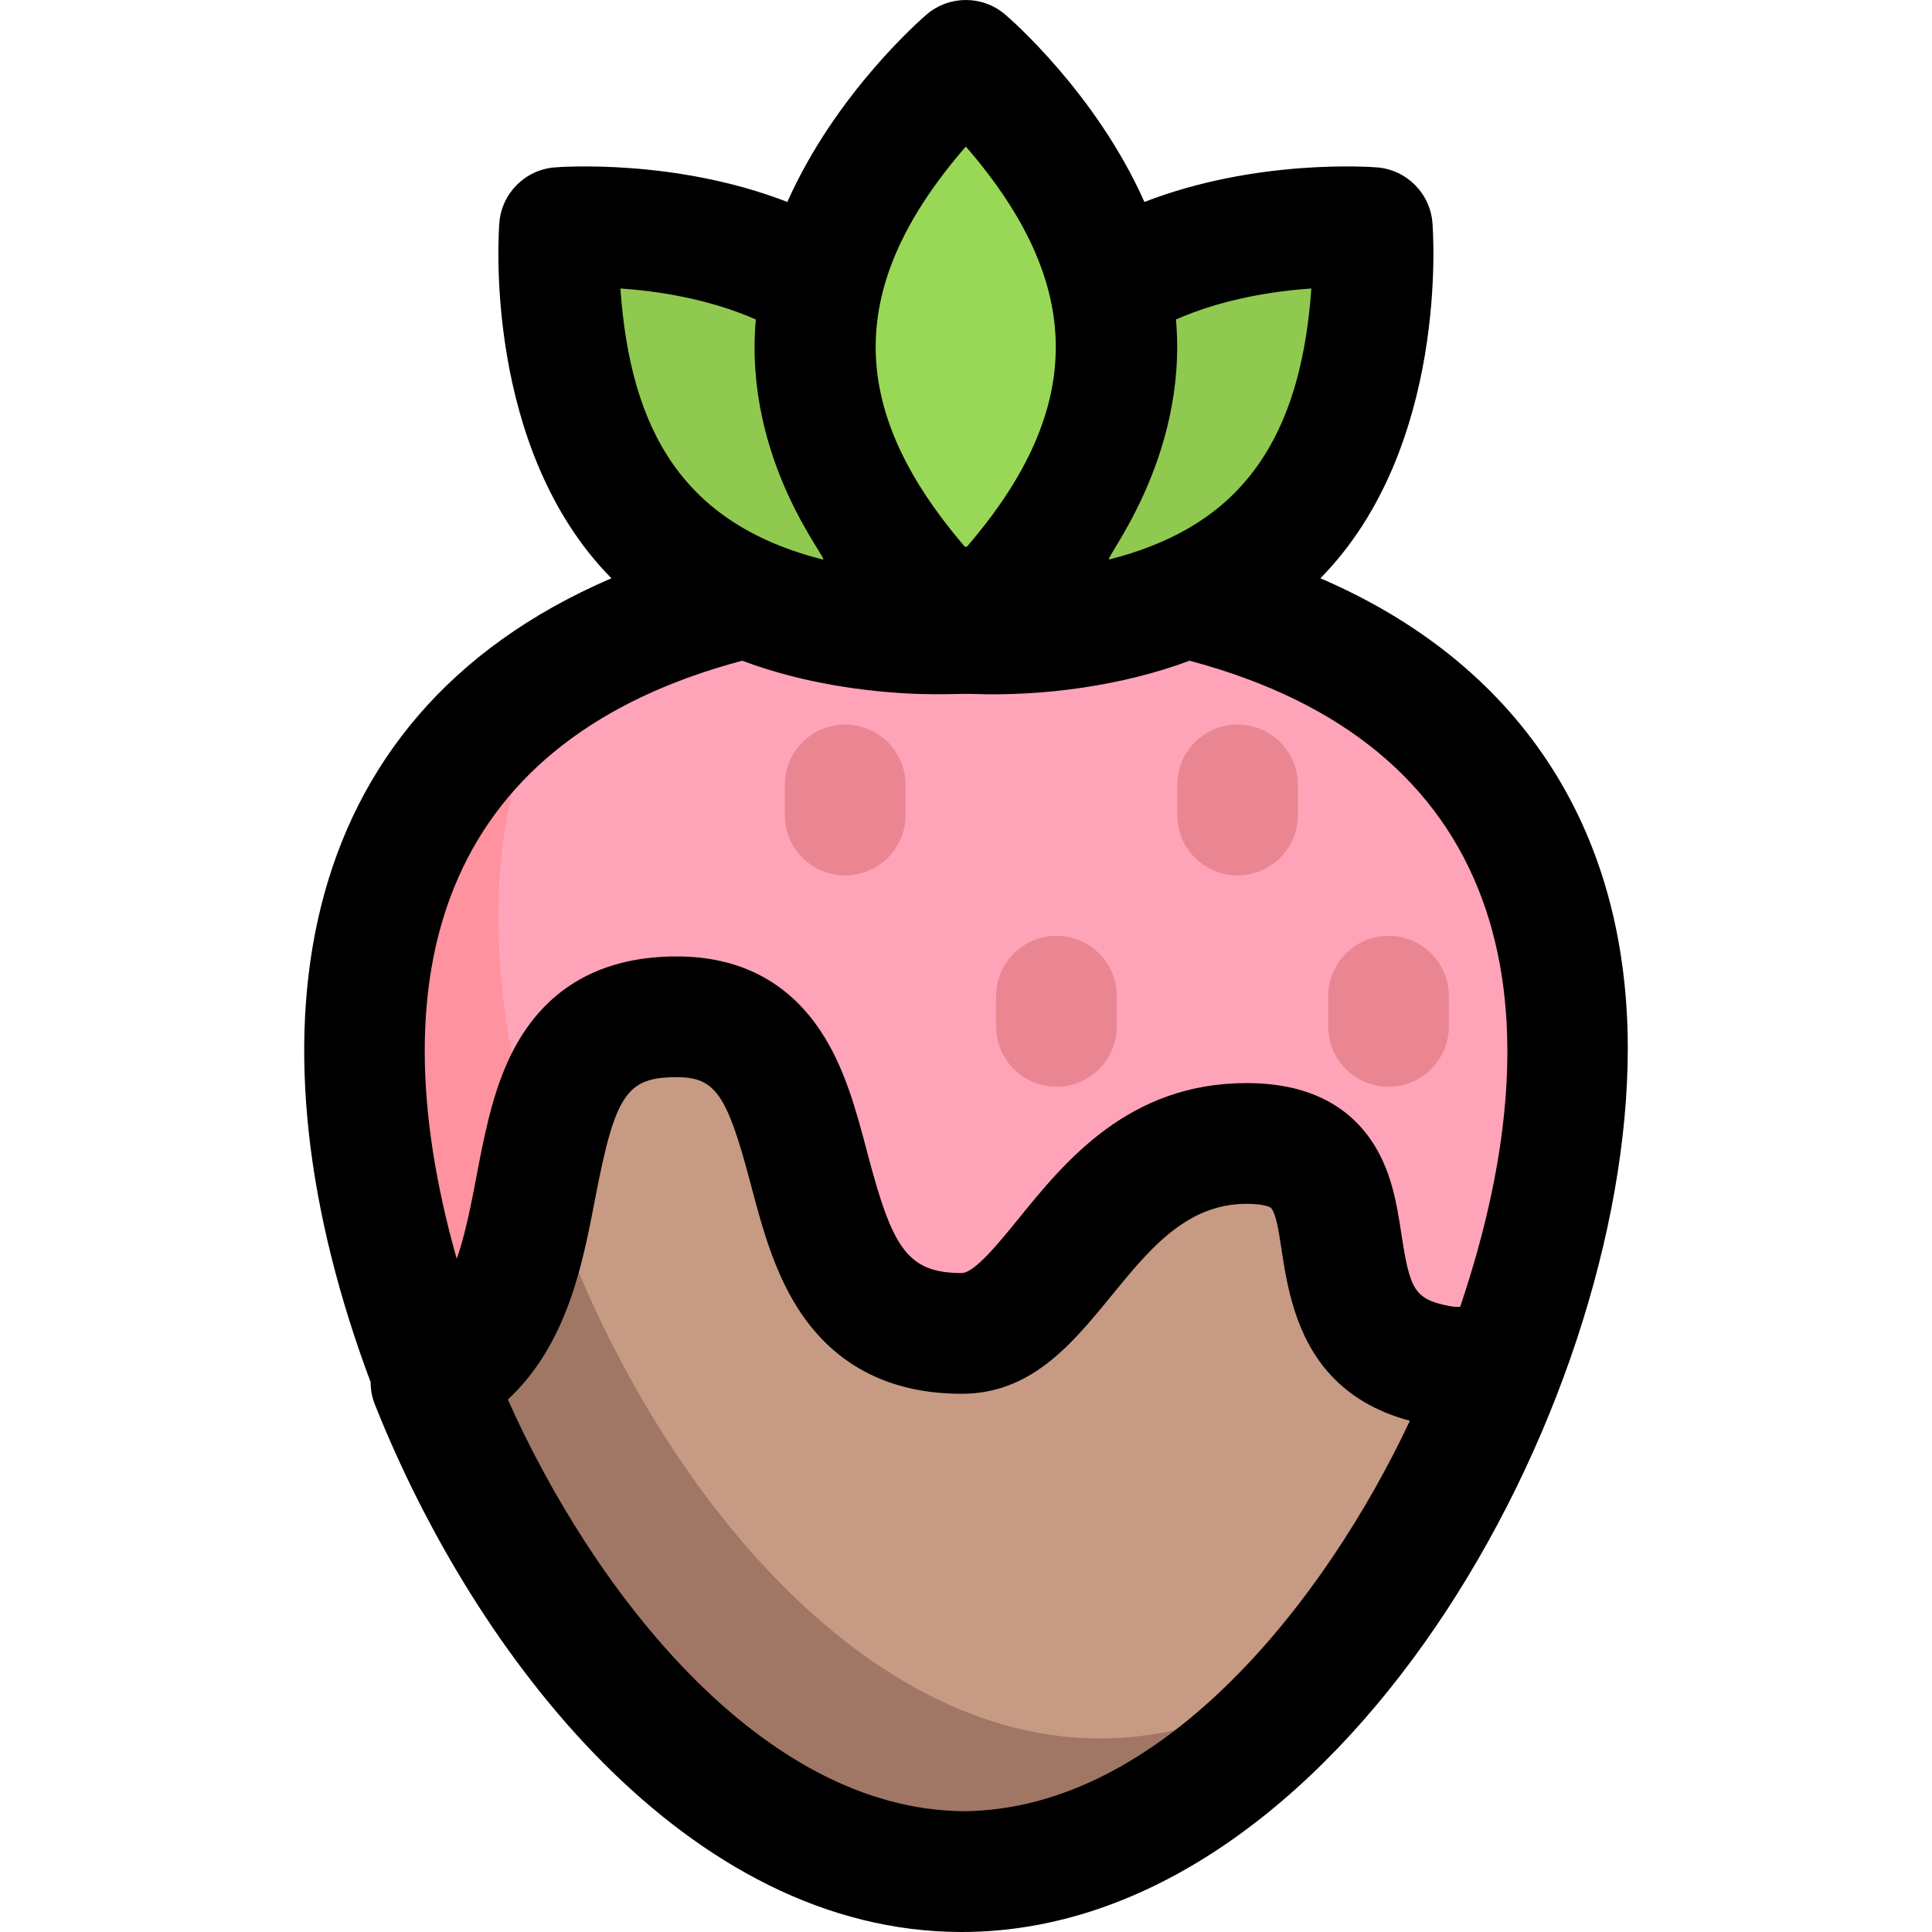 <svg id="Layer_1" enable-background="new 0 0 512 512" height="512" viewBox="0 0 512 512" width="512" xmlns="http://www.w3.org/2000/svg"><path d="m415.381 277.85c0 88.069-71.39 218.15-159.41 218.15-88.04 0-159.41-130.1-159.41-218.15 0-64.978 39.144-104.857 101.29-119.54 27.06 11.71 56.78 9.56 57.88 9.48.153 0 .24-5.557.24-6.91 0 1.205.092 6.91.24 6.91 1.1.08 30.82 2.23 57.88-9.48 59.3 14.03 101.29 52.01 101.29 119.54z" fill="#fe929f"/><path d="m415.381 277.85c0 49.94-22.96 113.41-58.9 158.99-18.945 14.207-41.035 23.87-65.01 23.87-67.44 0-125.1-76.34-148.39-151.64-13.316-43.076-17.99-92.398 5.77-130.9 14.22-8.99 30.8-15.56 49-19.86 27.06 11.71 56.78 9.56 57.88 9.48.153 0 .24-5.557.24-6.91 0 1.205.092 6.91.24 6.91 1.1.08 30.82 2.23 57.88-9.48 59.3 14.03 101.29 52.01 101.29 119.54z" fill="#ffa4b8"/><path d="m270.841 152.38c-.312.374-.077.101-.01 0z" fill="#8bc4ff"/><path d="m397.729 360.497c-26.062 69.681-80.253 135.503-142.875 135.503-60.882 0-113.793-62.214-140.642-129.713 2.066-1.374 4.206-2.884 6.398-4.531 33.561-25.171 8.39-92.293 58.732-92.293s19.224 83.902 75.512 83.902c25.171 0 33.561-50.341 75.512-50.341s8.39 50.341 50.341 58.732c5.706 1.143 11.411.577 17.022-1.259z" fill="#a07765"/><path d="m397.731 360.5c-10.5 28.07-25.56 55.52-43.91 78.28-19.15 13.71-40.22 21.93-62.35 21.93-67.44 0-125.1-76.34-148.39-151.64 4.23-21.17 9.88-39.61 36.26-39.61 50.34 0 19.23 83.91 75.51 83.91 25.17 0 33.56-50.35 75.52-50.35 41.95 0 8.39 50.35 50.34 58.74 5.7 1.14 11.41.57 17.02-1.26z" fill="#c79a83"/><path d="m294.071 75.9c-7.94-34.24-38.1-59.9-38.1-59.9s-30.16 25.66-38.1 59.9c-6.529 28.007 5.005 54.236 23.23 76.48 6.845 8.359 14.435 15.41 14.66 15.41 0 0 .21-2.58.21-6.91 0 1.205.092 6.91.24 6.91 26.055-23.907 45.929-57.278 37.86-91.89z" fill="#99d856"/><path d="m270.841 152.38c-.312.374-.077.101-.01 0z" fill="#8bc4ff"/><path d="m338.201 142.34c-20.334 20.334-55.655 27.365-81.99 25.45 25.703-23.582 45.941-57.228 37.86-91.89 29.86-18.79 69.59-15.59 69.59-15.59s4.22 52.35-25.46 82.03z" fill="#90c94f"/><path d="m270.841 152.38c-.312.374-.077.101-.01 0z" fill="#8bc4ff"/><path d="m255.731 167.79c-26.494 1.927-61.732-5.192-81.99-25.45-29.68-29.68-25.46-82.03-25.46-82.03s39.73-3.2 69.59 15.59c-6.529 28.007 5.005 54.236 23.23 76.48 7.14 8.72 13.35 14.29 14.63 15.41z" fill="#90c94f"/><path d="m349.911 153.246c34.077-34.556 29.893-91.793 29.697-94.222-.631-7.822-6.842-14.033-14.664-14.663-1.526-.122-31.927-2.377-61.661 9.161-12.893-28.98-35.785-48.722-36.944-49.708-5.977-5.085-14.76-5.085-20.736 0-1.16.987-24.057 20.734-36.947 49.708-29.733-11.537-60.132-9.283-61.659-9.16-7.822.63-14.033 6.84-14.664 14.663-.196 2.429-4.38 59.666 29.697 94.222-86.63 37.256-97.314 123.592-63.806 213.05 0 1.977.355 3.978 1.121 5.904 26.767 67.289 83.2 139.799 155.508 139.799 99.539 0 176.527-137.573 176.527-234.15.001-59.558-29.957-102.451-81.469-124.604zm-215.322 217.639c15.721-14.618 19.806-35.874 23.133-53.232 5.304-27.677 8.335-32.19 21.62-32.19 10.21 0 13.322 4.492 19.591 28.273 3.023 11.471 6.45 24.473 13.887 35.054 9.594 13.652 23.736 20.575 42.034 20.575 36.019 0 42.878-50.341 75.513-50.341 4.187 0 6.26.742 6.583 1.209 5.149 7.446-.972 46.143 36.682 56.291-22.351 47.538-65.721 103.031-118.18 103.463-54.075-.402-98.665-59.278-120.863-109.102zm159.382-222.618c-1.92.49 20.942-26.6 17.673-63.603 12.462-5.488 25.948-7.521 35.882-8.219-3.11 44.544-22.464 63.885-53.555 71.822zm-38.016-109.431c31.477 36.305 31.996 69.256.274 106.052-.677-.011-.369.202-1.537-1.186-30.248-35.912-30.504-68.278 1.263-104.866zm-55.658 45.827c-3.322 37.592 19.77 64.136 17.766 63.626-36.836-9.364-50.994-33.875-53.65-71.844 9.94.699 23.425 2.732 35.884 8.218zm-3.596 90.43c10.637 3.991 22.016 6.475 33.079 7.771 15.035 1.763 23.484.86 28.151 1.036 18.179.69 39.563-2.143 57.309-8.806 82.998 22.052 99.631 88.632 71.708 171.249-1.065.017-2.097-.074-3.103-.276-9.108-1.821-10.23-4.531-12.444-18.935-1.236-8.04-2.638-17.152-8.129-25.095-6.887-9.961-17.958-15.012-32.905-15.012-31.257 0-48.088 20.723-60.377 35.854-5.242 6.455-11.767 14.488-15.136 14.488-14.534 0-18.386-6.773-24.978-31.785-2.96-11.229-6.021-22.84-12.557-32.578-8.703-12.966-21.48-19.54-37.978-19.54-18.634 0-32.542 7.195-41.338 21.384-10.891 17.569-10.839 41.306-16.968 58.758-22.347-78.863-1.669-137.966 75.666-158.513z"/><g fill="#ea8692"><path d="m327.971 232c8.837 0 16-7.164 16-16v-8c0-8.836-7.163-16-16-16s-16 7.164-16 16v8c0 8.836 7.163 16 16 16z"/><path d="m279.971 288c8.837 0 16-7.164 16-16v-8c0-8.836-7.163-16-16-16s-16 7.164-16 16v8c0 8.836 7.163 16 16 16z"/><path d="m367.971 288c8.837 0 16-7.164 16-16v-8c0-8.836-7.163-16-16-16s-16 7.164-16 16v8c0 8.836 7.163 16 16 16z"/><path d="m223.971 232c8.837 0 16-7.164 16-16v-8c0-8.836-7.163-16-16-16s-16 7.164-16 16v8c0 8.836 7.163 16 16 16z"/></g></svg>